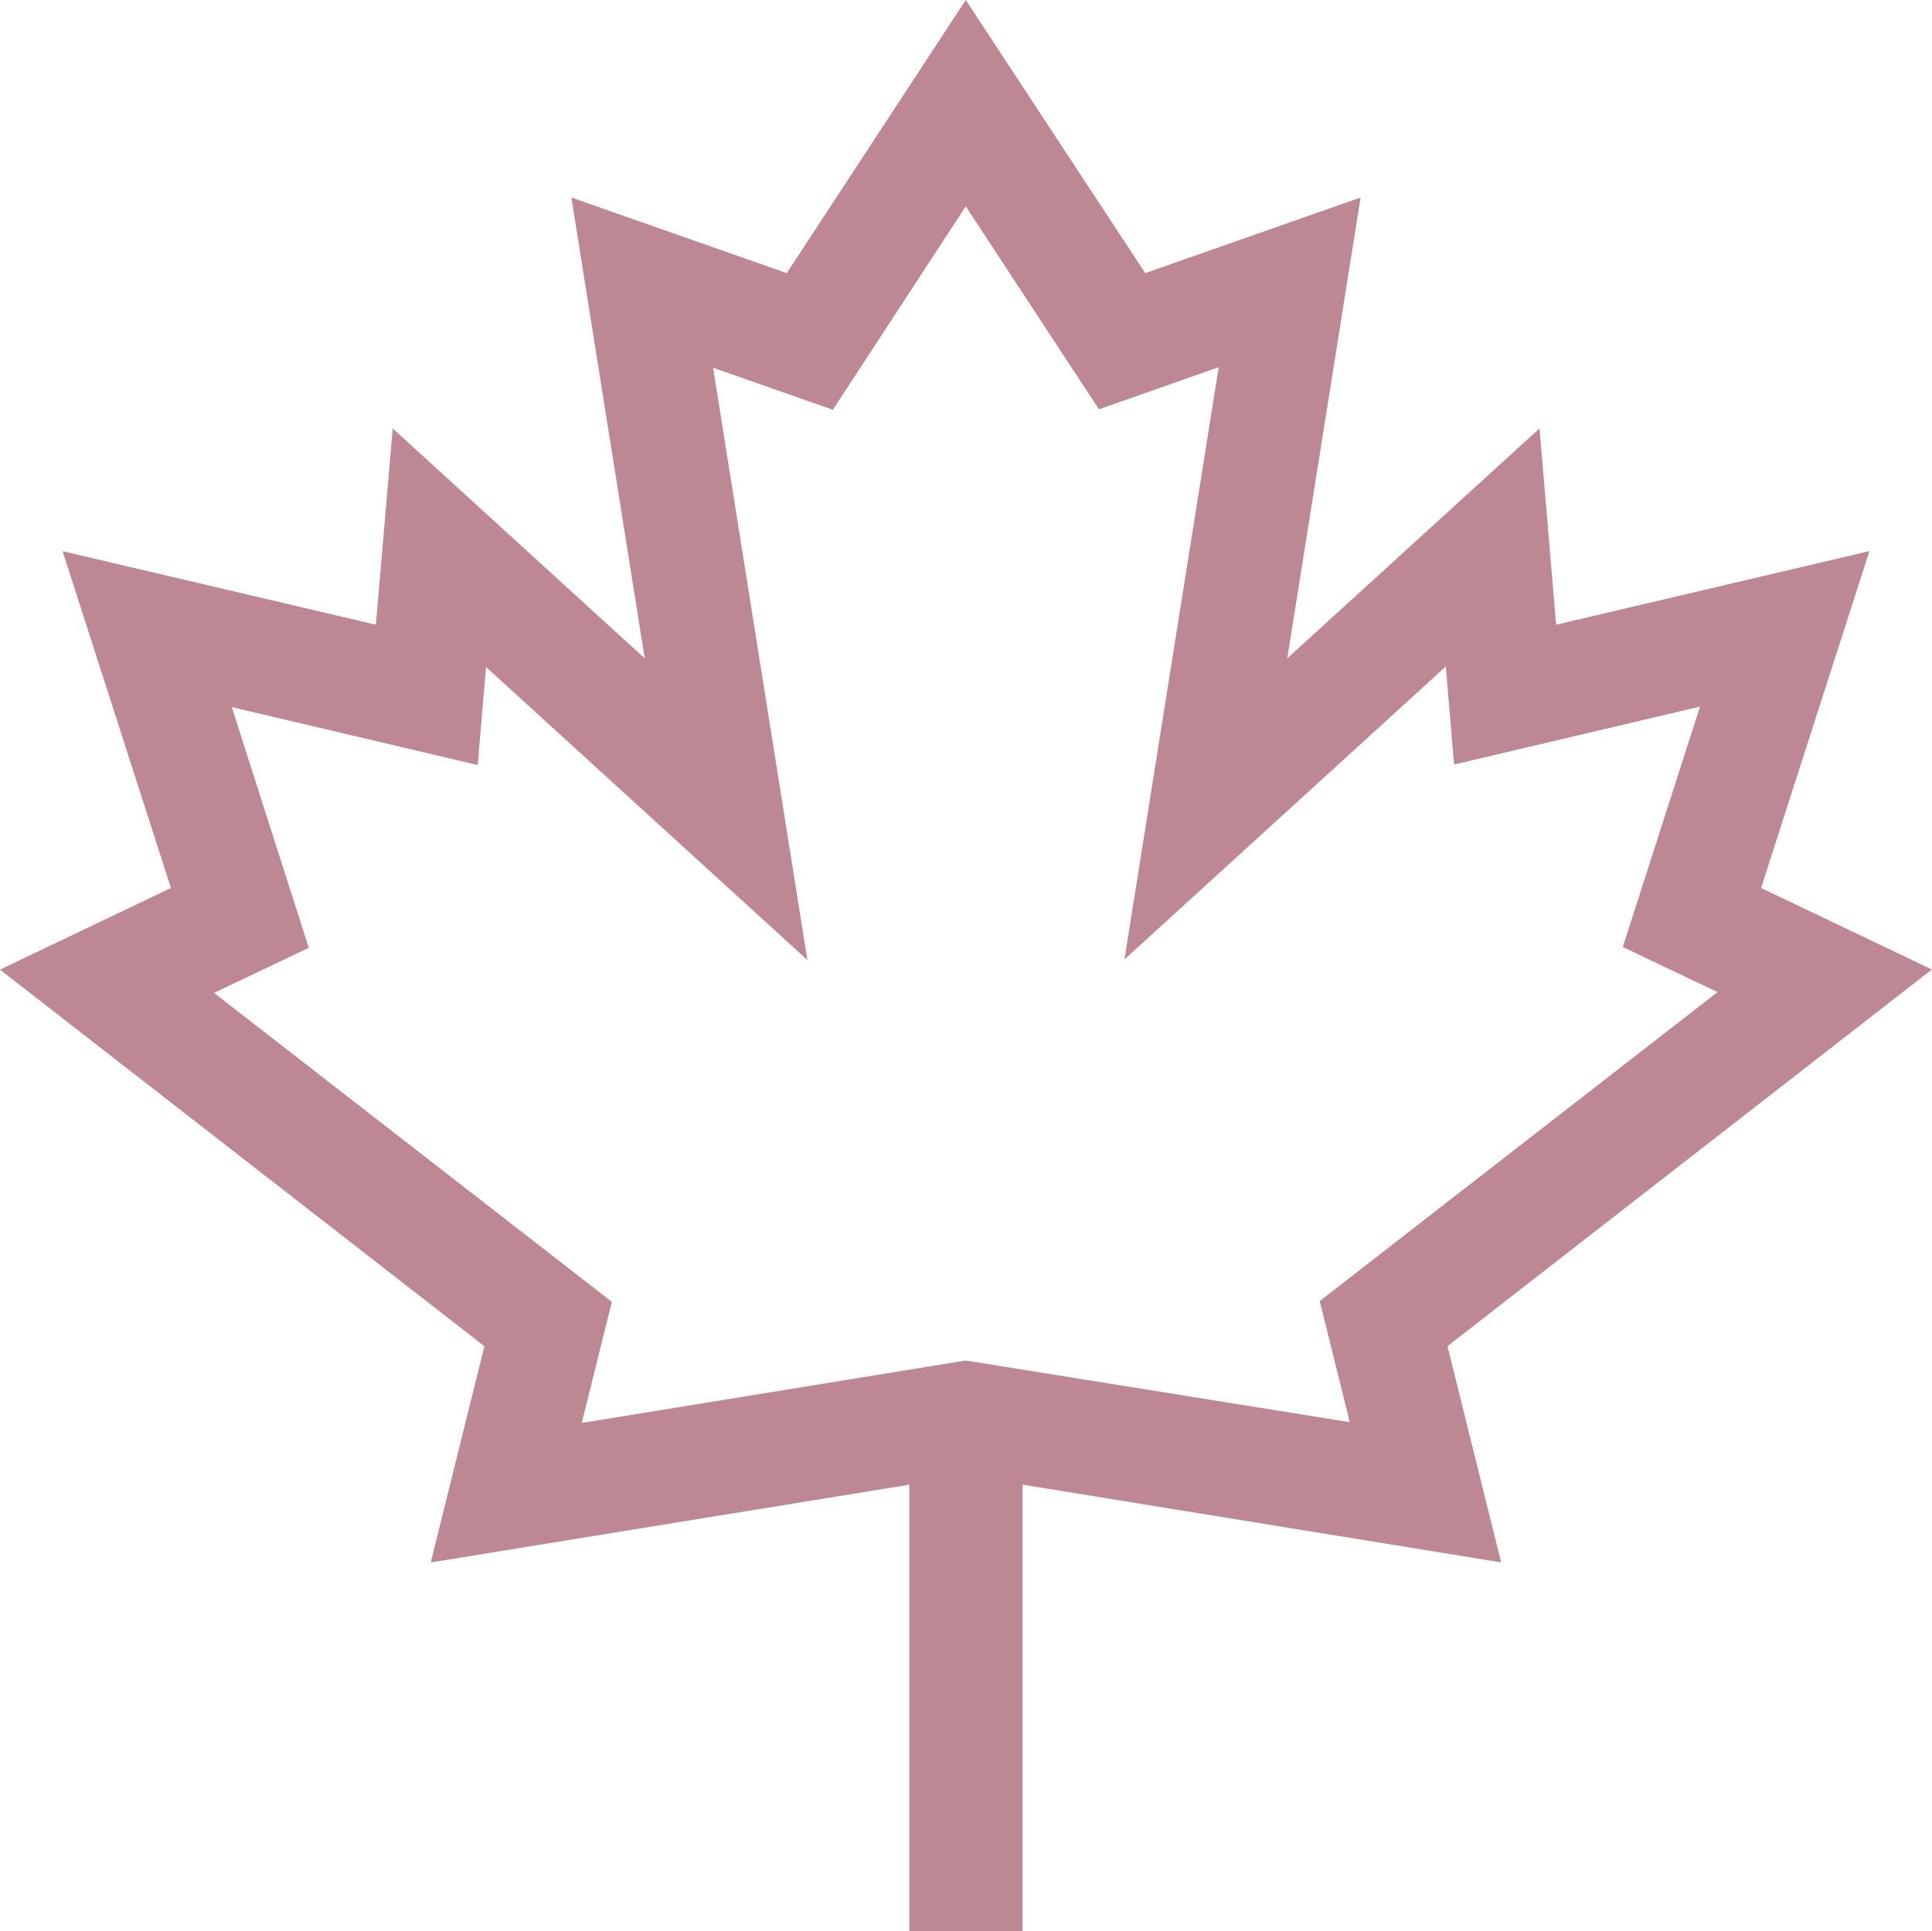 <svg xmlns="http://www.w3.org/2000/svg" width="30.008" height="30" viewBox="0 0 30.008 30">
  <path id="Path_2697" data-name="Path 2697" d="M7.524,20.978,6.69,24.337l7.434-1.208v6.938h1.758V23.128l7.434,1.208-.834-3.359,7.524-5.851L27.353,13.86l1.683-5.233L24.17,9.77l-.258-3.049-3.918,3.572,1.139-7.159L17.788,4.309,15,.066,12.22,4.309,8.875,3.134l1.139,7.159L6.1,6.722,5.838,9.77.972,8.628,2.655,13.86,0,15.128ZM3.6,11.05l3.82.9.129-1.523,4.991,4.551-1.464-9.2,1.86.653L15,3.271l2.069,3.153,1.86-.654-1.464,9.2,4.991-4.551.129,1.523,3.82-.9-1.2,3.735,1.472.7-6.179,4.8.467,1.881L15,21.2l-5.964.97.467-1.881-6.179-4.8,1.472-.7Z" transform="translate(0 -0.066)" fill="#bd8893"/>
</svg>
